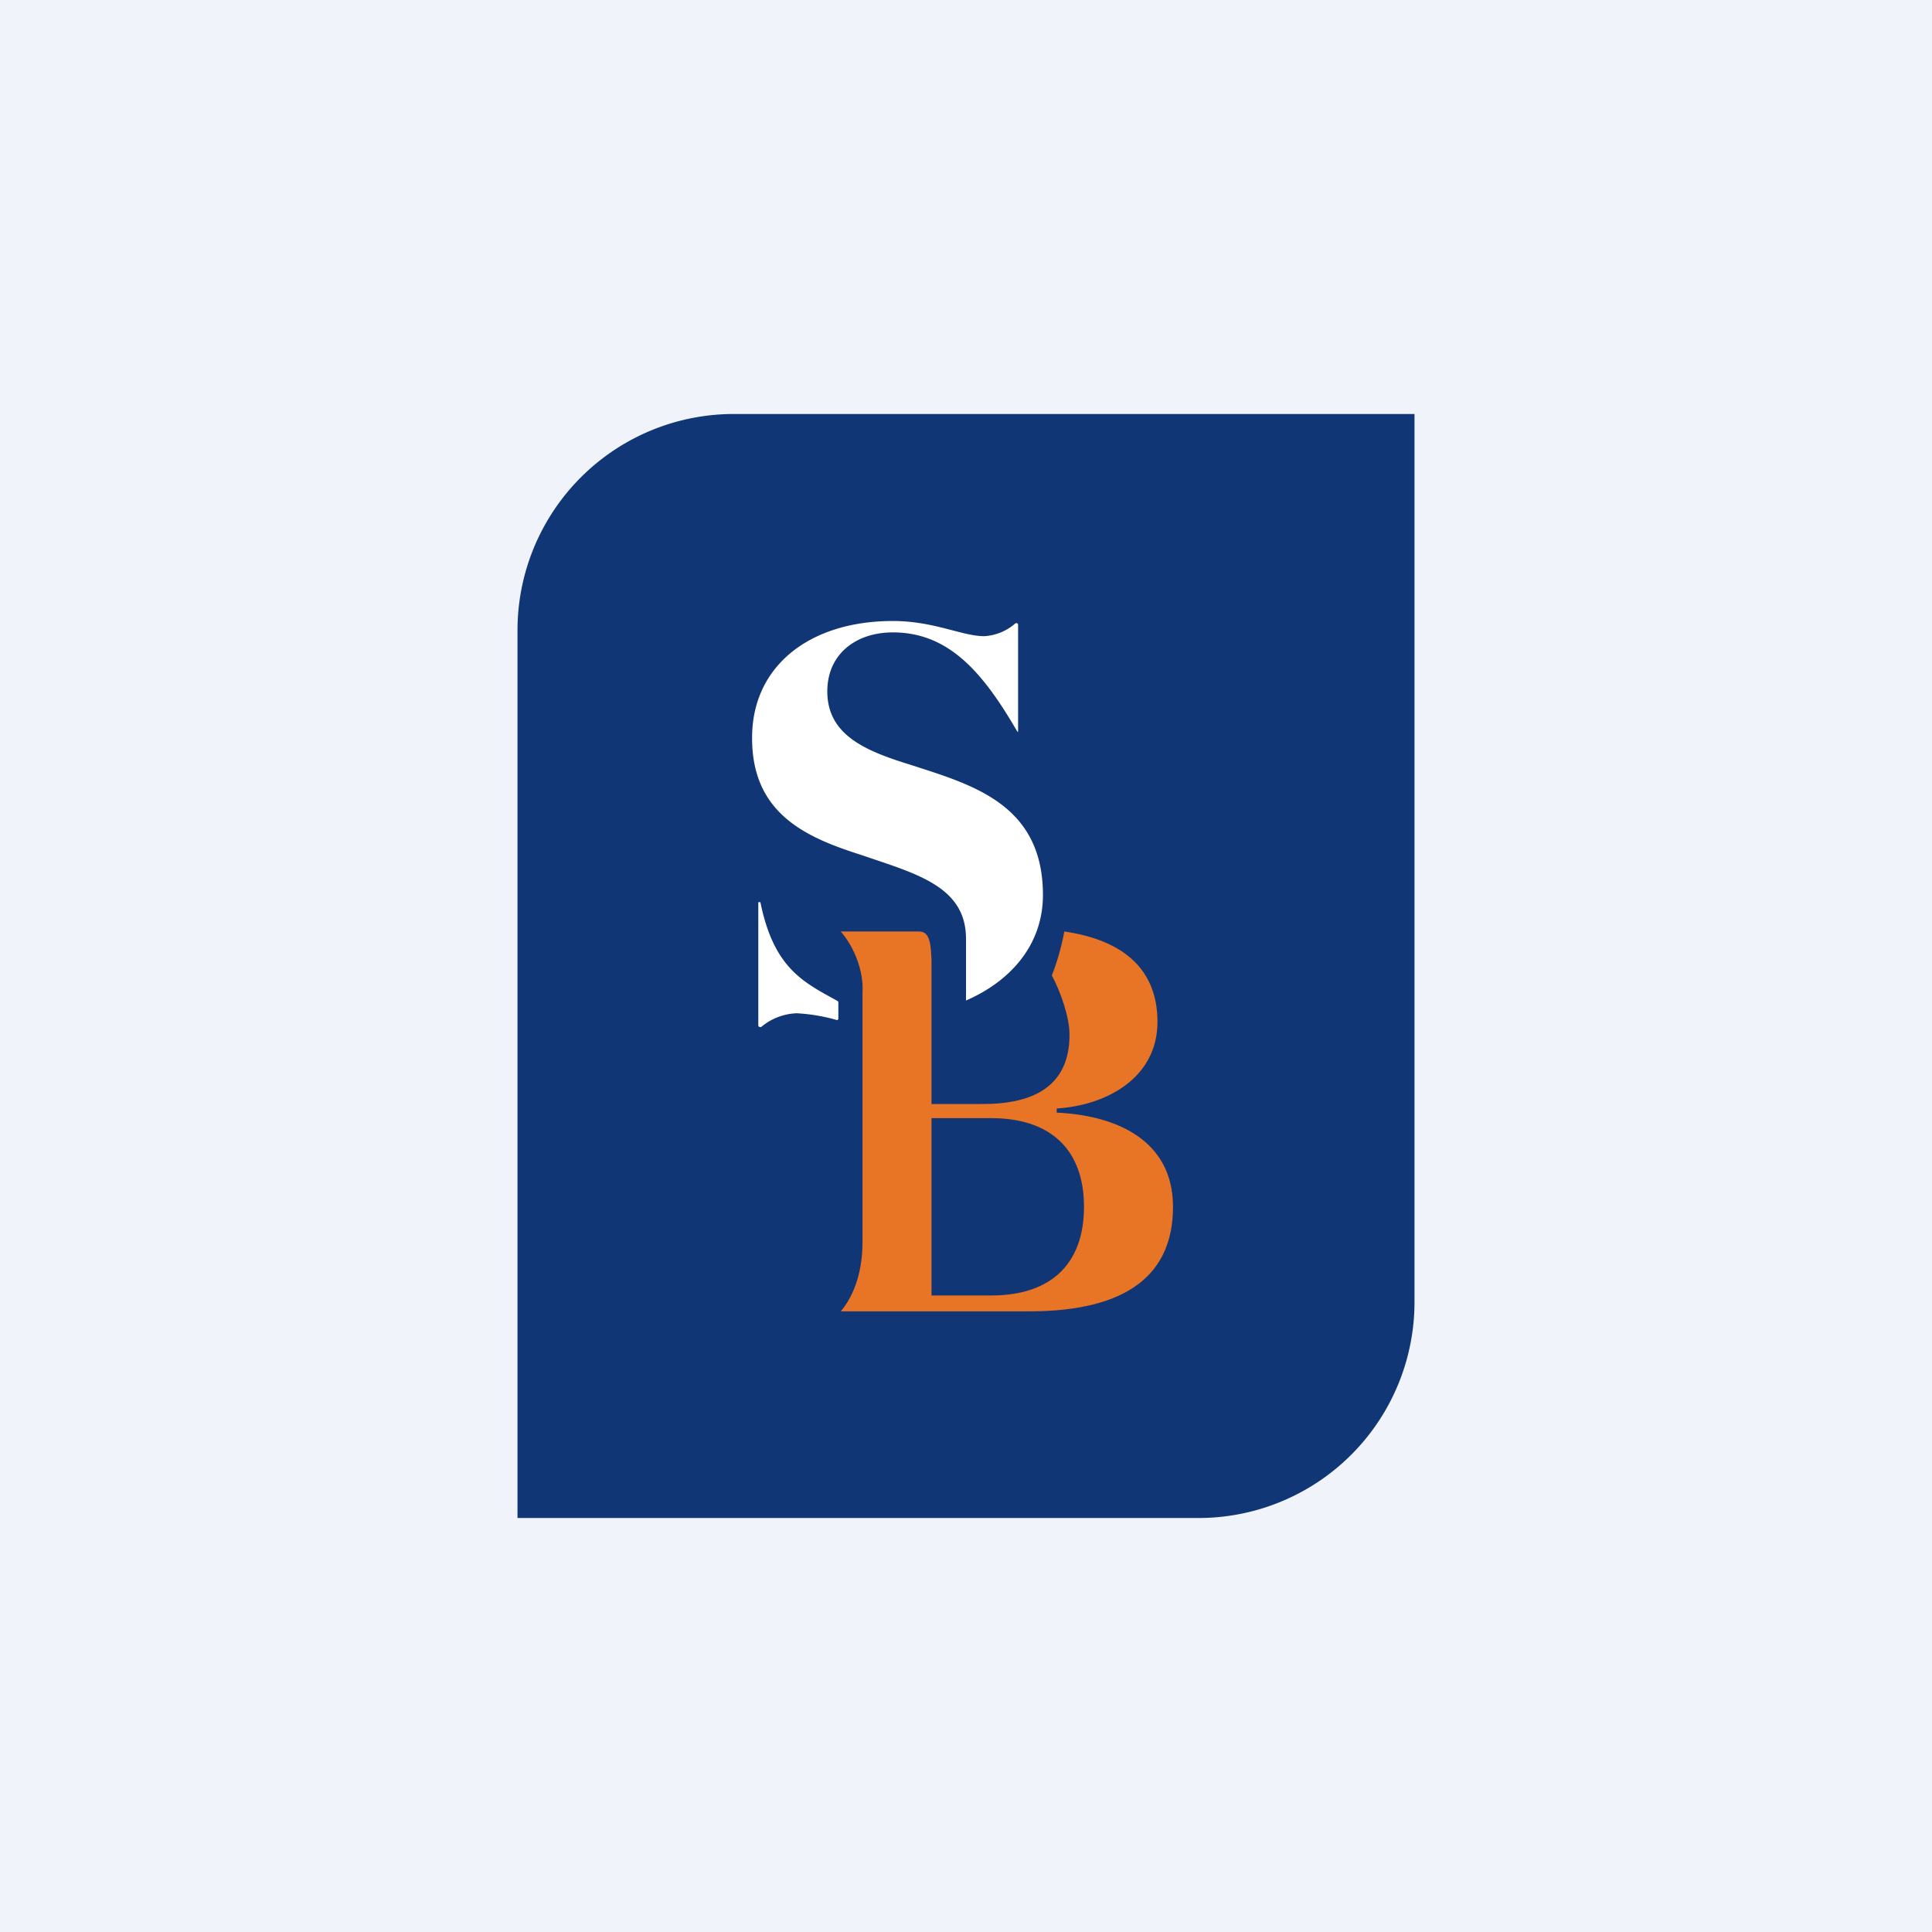 <!-- by TradingView --><svg width="56" height="56" viewBox="0 0 56 56" xmlns="http://www.w3.org/2000/svg"><path fill="#F0F3FA" d="M0 0h56v56H0z"/><path d="M21.3 12H41v25.72A6.26 6.26 0 0 1 34.7 44H15V18.28A6.27 6.27 0 0 1 21.3 12Z" fill="#113675"/><path d="M24.96 24.78c1.57.54 3.04.9 3.04 2.43V29c1.25-.54 2.23-1.58 2.23-3.06 0-2.63-2.05-3.19-3.8-3.76-1.3-.4-2.45-.85-2.45-2.14 0-1.09.84-1.71 1.9-1.71 1.64 0 2.63 1.19 3.61 2.88h.02v-3.1a.05.05 0 0 0-.05-.05l-.03.01a1.5 1.5 0 0 1-.9.37c-.64 0-1.46-.44-2.65-.44-2.43 0-4.08 1.32-4.08 3.38-.01 2.22 1.59 2.9 3.16 3.4ZM22.04 26.15h-.06v3.57a.05.05 0 0 0 .05.05h.03a1.7 1.7 0 0 1 1.03-.4 5.25 5.25 0 0 1 1.18.2l.03-.03v-.47a.06.06 0 0 0-.03-.06c-.98-.54-1.84-.94-2.23-2.86Z" fill="#fff"/><path d="M30.63 32.24v-.11c1.46-.09 2.92-.9 2.92-2.51 0-1.47-.92-2.36-2.7-2.62-.08.43-.2.86-.36 1.27v.01c.24.43.52 1.23.51 1.72 0 1.5-1.07 2-2.5 2H27v-4.2c-.02-.3-.01-.8-.35-.8h-2.28c.4.46.67 1.17.63 1.77V36c0 1-.32 1.64-.63 2.01h5.46c2.9 0 4.17-1.11 4.17-3.03 0-1.93-1.64-2.65-3.37-2.73Zm-1.9 5.31H27v-5.14h1.73c1.72 0 2.69.91 2.69 2.57 0 1.65-.95 2.57-2.69 2.57Z" fill="#E87425"/></svg>